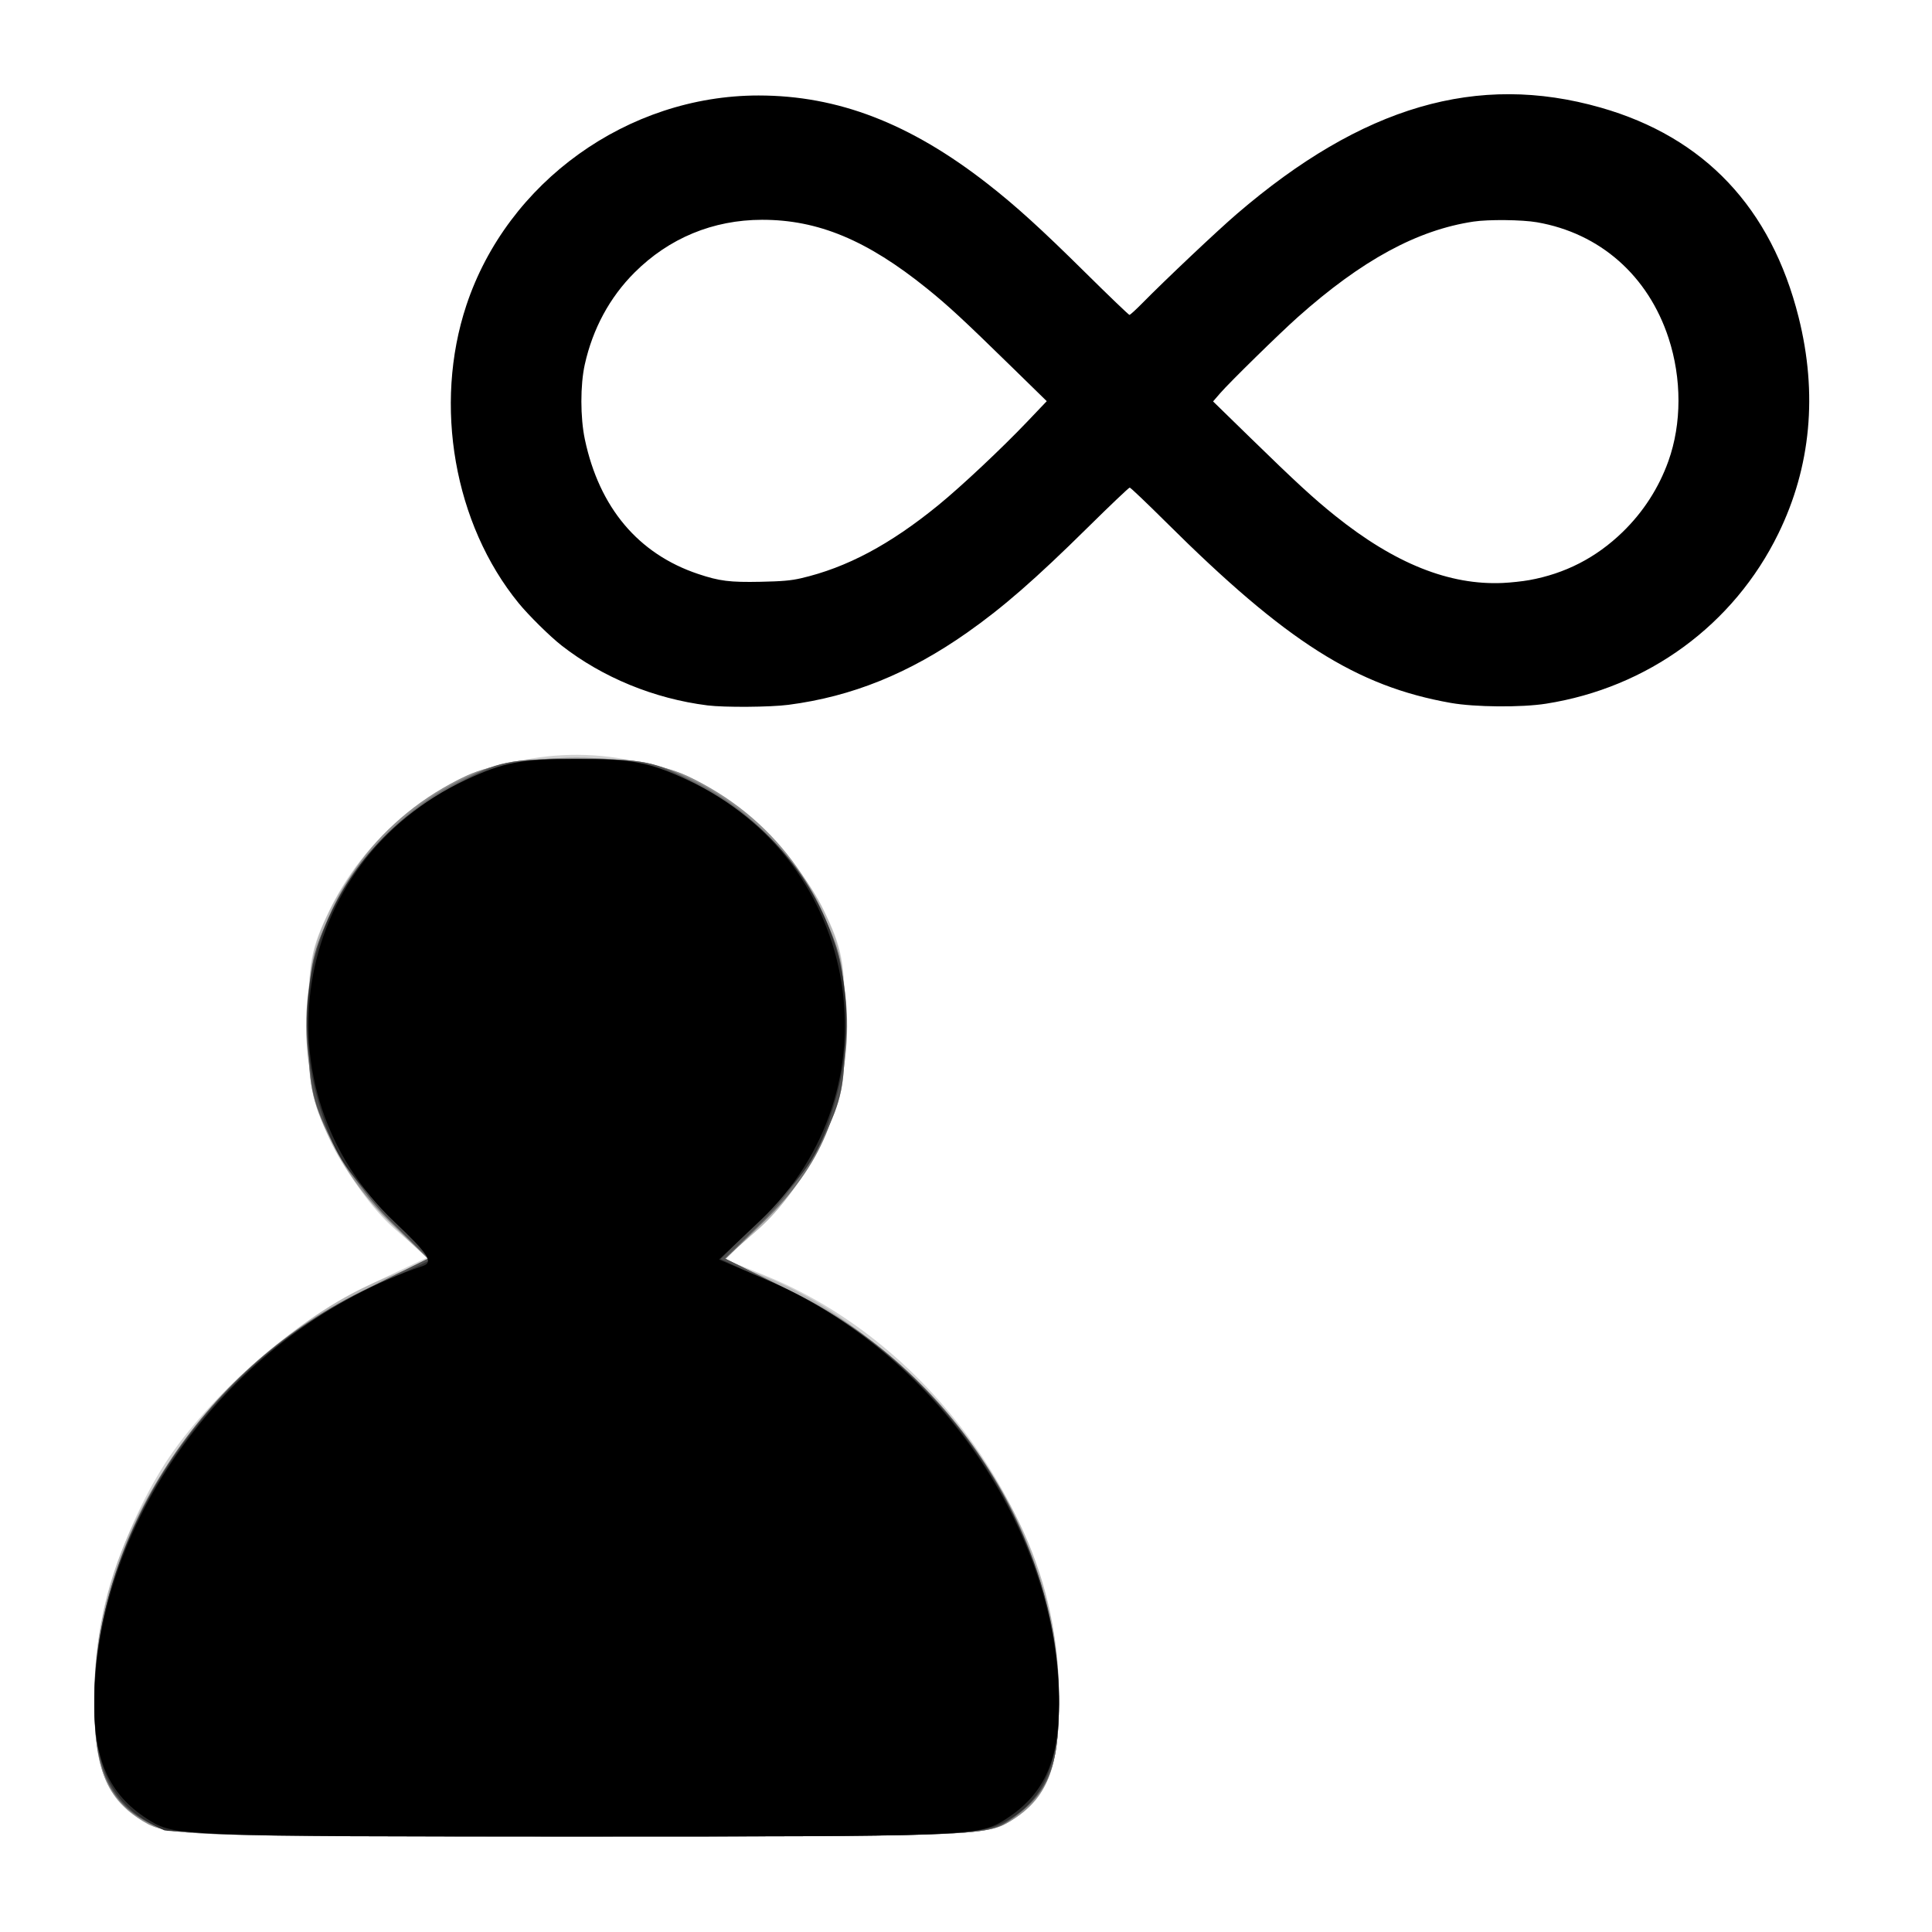 <?xml version="1.0" encoding="UTF-8" standalone="no"?>
<svg
   xmlns:dc="http://purl.org/dc/elements/1.1/"
   xmlns:cc="http://creativecommons.org/ns#"
   xmlns:rdf="http://www.w3.org/1999/02/22-rdf-syntax-ns#"
   xmlns:svg="http://www.w3.org/2000/svg"
   xmlns="http://www.w3.org/2000/svg"
   id="svg5"
   version="1.1"
   viewBox="0 0 1024 1024"
   height="1024pt"
   width="1024pt">
  <defs
     id="defs9" />
  <g
     transform="matrix(0.847,0,0,0.847,185.139,49.876)"
     id="g4652">
    <path
       id="path4837"
       d="m 224.121,382.52 c -33.295,-4.182 -65.579,-17.427 -91.235,-37.431 -7.23,-5.638 -20.626,-18.85 -26.911,-26.543 C 65.607,269.139 52.519,194.606 73.247,132.175 98.891,54.937 174.183,0.867 256.089,0.867 c 49.663,0 94.842,17.425 143.342,55.284 17.559,13.707 33.399,28.085 60.826,55.214 14.901,14.739 27.466,26.798 27.923,26.798 0.457,0 4.01,-3.229 7.896,-7.176 14.666,-14.896 47.009,-45.438 59.312,-56.01 78.544,-67.487 150.554,-88.534 227.659,-66.538 64.953,18.529 106.717,62.753 123.872,131.167 12.007,47.883 7.72,93.686 -12.673,135.41 -27.926,57.136 -81.668,96.464 -145.476,106.458 -15.364,2.406 -44.442,2.166 -59.468,-0.492 -59.087,-10.45 -102.98,-38.293 -178.059,-112.95 -12.06,-11.992 -22.364,-21.804 -22.897,-21.804 -0.533,0 -12.375,11.26 -26.316,25.023 -32.67,32.254 -53.009,49.982 -75.37,65.696 -36.498,25.648 -72.09,40.033 -111.875,45.215 -11.419,1.487 -40.064,1.69 -50.666,0.359 z m 514.162,-78.376 c 22.518,-4.069 41.828,-13.981 58.358,-29.956 12.966,-12.53 22.789,-27.731 28.81,-44.584 8.353,-23.375 8.392,-51.542 0.107,-76.888 -12.789,-39.126 -42.95,-65.677 -82.371,-72.513 -9.307,-1.614 -30.305,-1.842 -39.69,-0.43 -35.306,5.31 -69.911,24.129 -109.992,59.816 -11.354,10.109 -42.654,40.786 -48.498,47.531 l -4.494,5.188 23.388,22.807 c 28.468,27.76 39.493,37.901 52.936,48.69 37.311,29.946 71.524,43.653 105.091,42.103 4.872,-0.225 12.231,-1.019 16.355,-1.764 z m -455.701,-1.163 c 28.654,-6.635 55.718,-21.038 86.066,-45.803 14.317,-11.683 39.77,-35.59 55.619,-52.241 l 12.169,-12.784 -22.008,-21.51 c -30.28,-29.595 -39.652,-38.265 -53.011,-49.043 -37.469,-30.232 -68.16,-43.004 -103.193,-42.943 -30.634,0.053 -58.182,11.465 -79.789,33.055 -15.464,15.451 -26.089,35.096 -31.074,57.453 -2.866,12.855 -2.846,33.299 0.047,46.946 9.043,42.661 33.428,71.623 70.862,84.165 13.362,4.476 19.839,5.289 39.068,4.9 13.412,-0.271 19.055,-0.762 25.245,-2.195 z"
       style="fill:#000000;stroke-width:0.886" />
    <g
       transform="matrix(1.158,0,0,1.158,3175.616,919.648)"
       id="g4980">
      <path
         id="path4994"
         d="m -2853.663,139.195 c -20.288,-12.37 -26.481,-28.166 -26.481,-67.54 0,-40.027 13.125,-84.601 35.998,-122.254 22.306,-36.72 71.243,-80.58 110.636,-99.158 l 33.31,-15.709 -18.345,-16.147 c -11,-9.683 -23.877,-27.385 -32.163,-44.217 -12.526,-25.444 -13.818,-31.616 -13.818,-65.996 0,-33.01 1.523,-41.028 11.748,-61.85 43.703,-88.994 159.189,-111.354 231.901,-44.899 13.682,12.505 27.696,30.638 34.7,44.899 10.223,20.818 11.748,28.842 11.748,61.824 0,34.346 -1.296,40.537 -13.819,65.996 -8.431,17.14 -21.145,34.544 -32.609,44.635 l -18.79,16.54 22.168,8.997 c 91.02,36.943 158.668,133.868 158.668,227.339 0,39.373 -6.193,55.17 -26.481,67.54 -12.898,7.865 -22.667,8.207 -234.185,8.207 -211.518,0 -221.287,-0.342 -234.185,-8.207 z"
         style="fill:#d1d1d1;stroke-width:4.204" />
      <path
         id="path4992"
         d="m -2853.663,139.195 c -20.119,-12.267 -26.481,-28.236 -26.481,-66.467 0,-63.531 25.273,-119.346 77.541,-171.246 31.255,-31.035 56.413,-47.656 92.101,-60.848 l 11.981,-4.429 -21.199,-19.915 c -12.774,-12 -25.89,-29.941 -33.002,-45.141 -10.258,-21.924 -11.78,-30.179 -11.63,-63.064 0.148,-32.38 1.824,-41.251 11.621,-61.494 13.475,-27.842 45.534,-59.381 73.48,-72.287 28.43,-13.13 91.116,-13.13 119.547,0 27.947,12.906 60.006,44.445 73.481,72.287 9.802,20.254 11.473,29.107 11.621,61.568 0.158,34.545 -1.055,40.408 -13.646,65.996 -8.557,17.392 -21.151,34.538 -33.079,45.037 l -19.261,16.954 12.058,4.458 c 35.774,13.226 60.902,29.822 92.178,60.877 52.268,51.9 77.541,107.715 77.541,171.246 0,38.231 -6.362,54.2 -26.481,66.467 -12.898,7.865 -22.667,8.207 -234.185,8.207 -211.518,0 -221.287,-0.342 -234.185,-8.207 z"
         style="fill:#b4b4b4;stroke-width:4.204" />
      <path
         id="path4990"
         d="m -2853.663,139.195 c -19.748,-12.041 -26.481,-28.375 -26.481,-64.245 0,-90.123 57.811,-179.309 143.715,-221.711 l 36.505,-18.019 -20.934,-20.39 c -74.581,-72.644 -52.91,-196.831 42.005,-240.702 27.814,-12.856 90.936,-12.856 118.749,0 94.914,43.871 116.586,168.058 42.005,240.702 l -20.934,20.39 36.506,18.019 c 85.903,42.402 143.715,131.588 143.715,221.711 0,35.869 -6.733,52.203 -26.481,64.245 -12.898,7.865 -22.667,8.207 -234.185,8.207 -211.518,0 -221.287,-0.342 -234.185,-8.207 z"
         style="fill:#8c8c8c;stroke-width:4.204" />
      <path
         id="path4988"
         d="m -2849.637,140.519 c -22.031,-10.861 -30.515,-28.983 -30.457,-65.055 0.145,-90.46 58.184,-180.168 143.862,-222.363 l 36.703,-18.075 -20.56,-20.238 c -11.308,-11.131 -25.922,-31.179 -32.476,-44.551 -10.235,-20.882 -11.919,-29.355 -11.939,-60.049 -0.019,-29.941 1.791,-39.606 11.163,-59.596 14.925,-31.838 39.925,-58.11 69.577,-73.12 21.839,-11.054 28.456,-12.323 64.286,-12.323 35.829,0 42.447,1.268 64.286,12.323 29.653,15.009 54.652,41.282 69.577,73.12 9.412,20.076 11.166,29.527 11.064,59.596 -0.152,44.622 -12.575,74.476 -43.547,104.643 l -20.934,20.39 36.506,17.978 c 85.693,42.201 143.573,131.965 143.637,222.762 0.025,34.875 -6.295,49.287 -27.844,63.494 -11.389,7.509 -23.467,7.92 -230.642,7.856 -191.774,-0.06 -220.298,-0.894 -232.261,-6.791 z"
         style="fill:#6f6f6f;stroke-width:4.204" />
      <path
         id="path4986"
         d="m -2849.637,140.519 c -22.031,-10.861 -30.515,-28.983 -30.457,-65.055 0.146,-90.544 57.849,-179.631 144.005,-222.322 l 36.56,-18.116 -20.571,-20.249 c -11.314,-11.137 -25.864,-31.185 -32.332,-44.551 -10.02,-20.703 -11.772,-29.593 -11.836,-60.038 -0.063,-29.803 1.749,-39.66 10.913,-59.365 14.844,-31.92 35.995,-54.264 67.583,-71.393 24.71,-13.399 28.846,-14.291 66.295,-14.291 37.449,0 41.585,0.892 66.295,14.291 31.588,17.129 52.739,39.473 67.583,71.393 9.095,19.558 11.004,29.784 11.079,59.365 0.079,30.856 -1.539,39.057 -11.848,60.049 -6.566,13.372 -21.191,33.42 -32.498,44.551 l -20.56,20.238 36.56,18.116 c 86.379,42.803 143.913,131.841 143.977,222.819 0.025,34.875 -6.295,49.287 -27.844,63.494 -11.389,7.509 -23.467,7.92 -230.642,7.856 -191.774,-0.06 -220.298,-0.894 -232.261,-6.791 z"
         style="fill:#4f4f4f;stroke-width:4.204" />
      <path
         id="path4984"
         d="m -2842.447,143.985 c -27.527,-12.2 -37.637,-31.184 -37.671,-70.735 -0.076,-87.912 61.25,-180.611 145.86,-220.481 l 37.001,-17.435 -26.008,-26.349 c -22.421,-22.715 -27.28,-30.539 -35.236,-56.731 -21.86,-71.968 10.574,-143.643 79.658,-176.035 19.735,-9.254 29.53,-11.079 59.453,-11.079 31.943,0 38.841,1.485 63.663,13.705 66.299,32.639 96.733,102.753 75.272,173.41 -7.955,26.192 -12.815,34.015 -35.236,56.731 l -26.008,26.349 37.001,17.435 c 84.621,39.875 145.886,132.494 145.886,220.547 0,35.931 -8.571,55.109 -29.689,66.435 -13.364,7.167 -28.85,7.663 -230.911,7.387 -119.123,-0.162 -219.488,-1.581 -223.034,-3.153 z"
         style="fill:#2e2e2e;stroke-width:4.204" />
      <path
         id="path4982"
         d="m -2849.701,139.048 c -21.476,-13.094 -30.409,-31.437 -30.427,-62.48 -0.06,-101.649 75.737,-203.032 177.536,-237.465 5.923,-2.003 3.085,-6.427 -15.244,-23.762 -75.915,-71.798 -56.203,-194.52 38.364,-238.834 20.4,-9.56 29.942,-11.368 59.995,-11.368 30.053,0 39.594,1.808 59.995,11.368 94.199,44.142 114.27,167.045 38.918,238.31 l -21.968,20.776 25.643,10.957 c 91.46,39.079 158.116,135.753 158.062,229.243 -0.017,31.871 -8.76,50.044 -30.427,63.255 -13.204,8.051 -21.57,8.354 -230.223,8.354 -208.653,0 -217.019,-0.304 -230.223,-8.354 z"
         style="fill:#000000;stroke-width:4.204" />
    </g>
  </g>
</svg>
